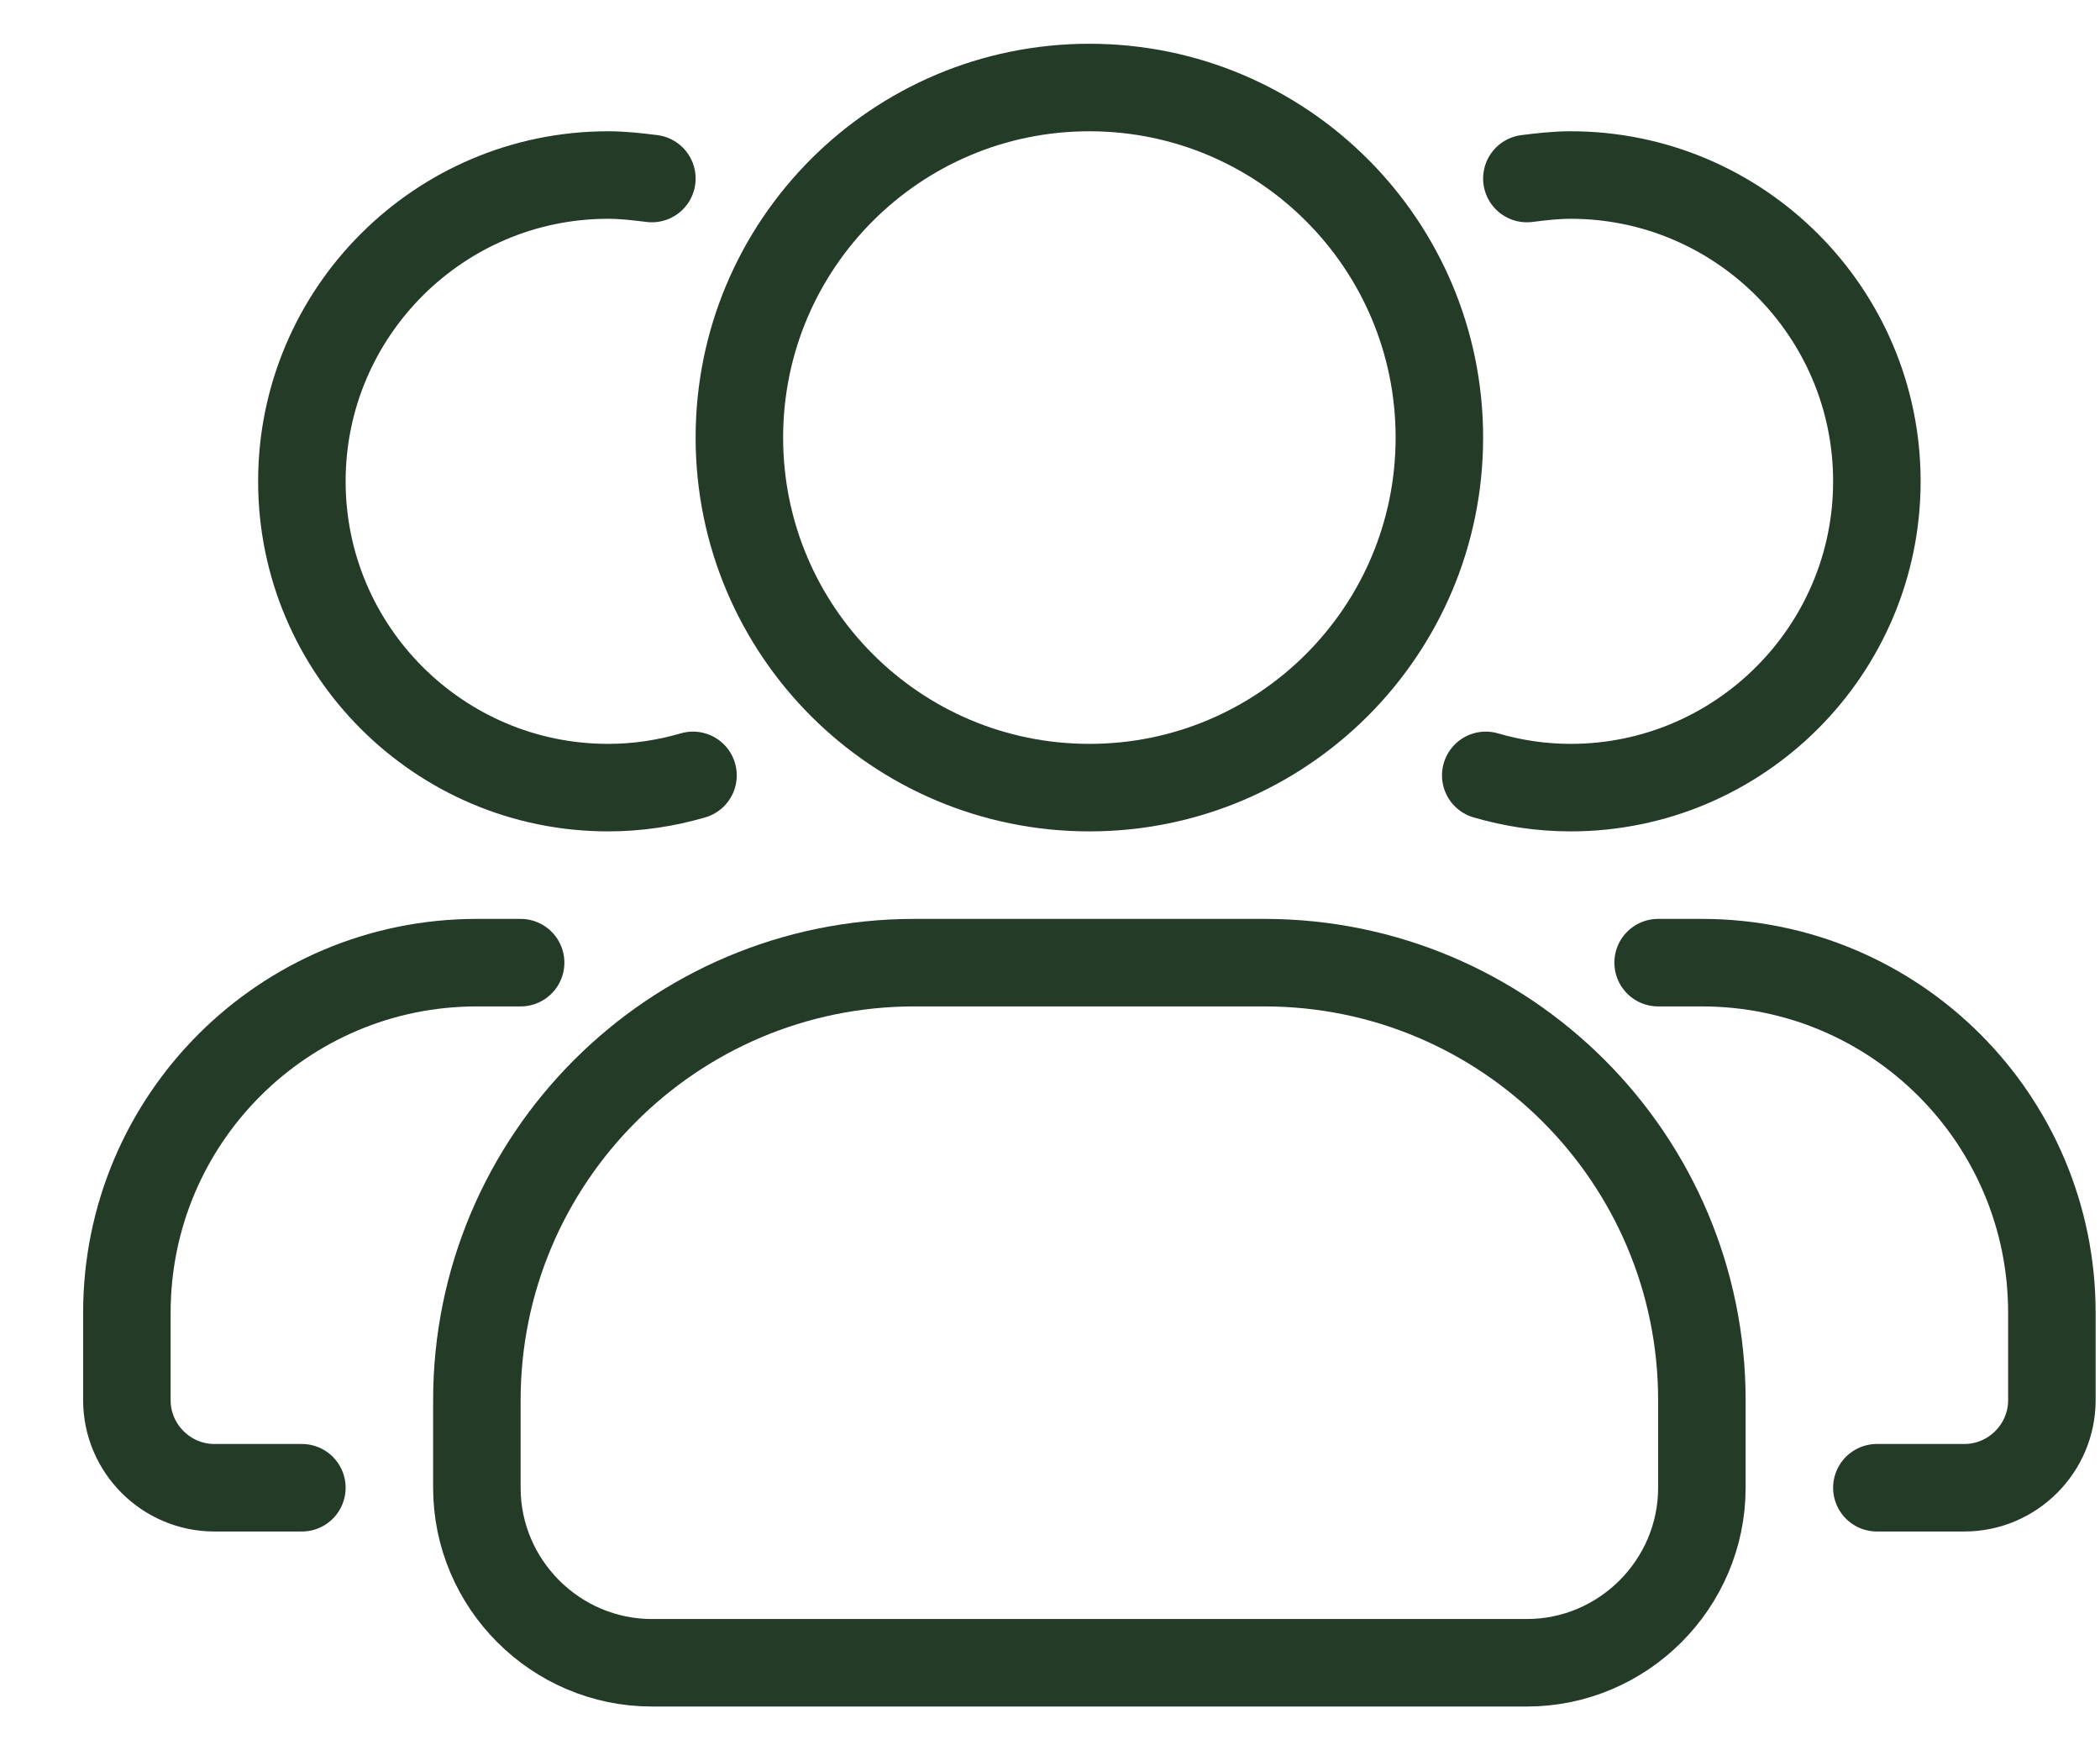 <svg width="24" height="20" viewBox="0 0 24 20" fill="none" xmlns="http://www.w3.org/2000/svg">
<path d="M12.45 9C14.659 9 16.45 7.209 16.45 5C16.45 2.791 14.659 1 12.45 1C10.241 1 8.45 2.791 8.45 5C8.45 7.209 10.241 9 12.45 9Z" stroke="#233B27" stroke-linecap="round" stroke-linejoin="round"/>
<path d="M10.45 11H14.45C17.21 11 19.45 13.24 19.45 16V17C19.45 18.1 18.55 19 17.45 19H7.45C6.35 19 5.45 18.1 5.45 17V16C5.45 13.24 7.69 11 10.45 11Z" stroke="#233B27" stroke-linecap="round" stroke-linejoin="round"/>
<path d="M17.45 2.04C17.61 2.02 17.78 2 17.95 2C19.88 2 21.45 3.57 21.45 5.5C21.45 7.43 19.88 9 17.95 9C17.61 9 17.29 8.95 16.98 8.86" stroke="#233B27" stroke-linecap="round" stroke-linejoin="round"/>
<path d="M18.95 11H19.45C21.66 11 23.45 12.79 23.45 15V16C23.45 16.55 23 17 22.45 17H21.45" stroke="#233B27" stroke-linecap="round" stroke-linejoin="round"/>
<path d="M7.45 2.04C7.29 2.02 7.12 2 6.95 2C5.02 2 3.45 3.57 3.45 5.5C3.45 7.43 5.02 9 6.95 9C7.29 9 7.61 8.95 7.92 8.86" stroke="#233B27" stroke-linecap="round" stroke-linejoin="round"/>
<path d="M5.95 11H5.45C3.24 11 1.45 12.79 1.45 15V16C1.45 16.55 1.9 17 2.45 17H3.45" stroke="#233B27" stroke-linecap="round" stroke-linejoin="round"/>
</svg>
